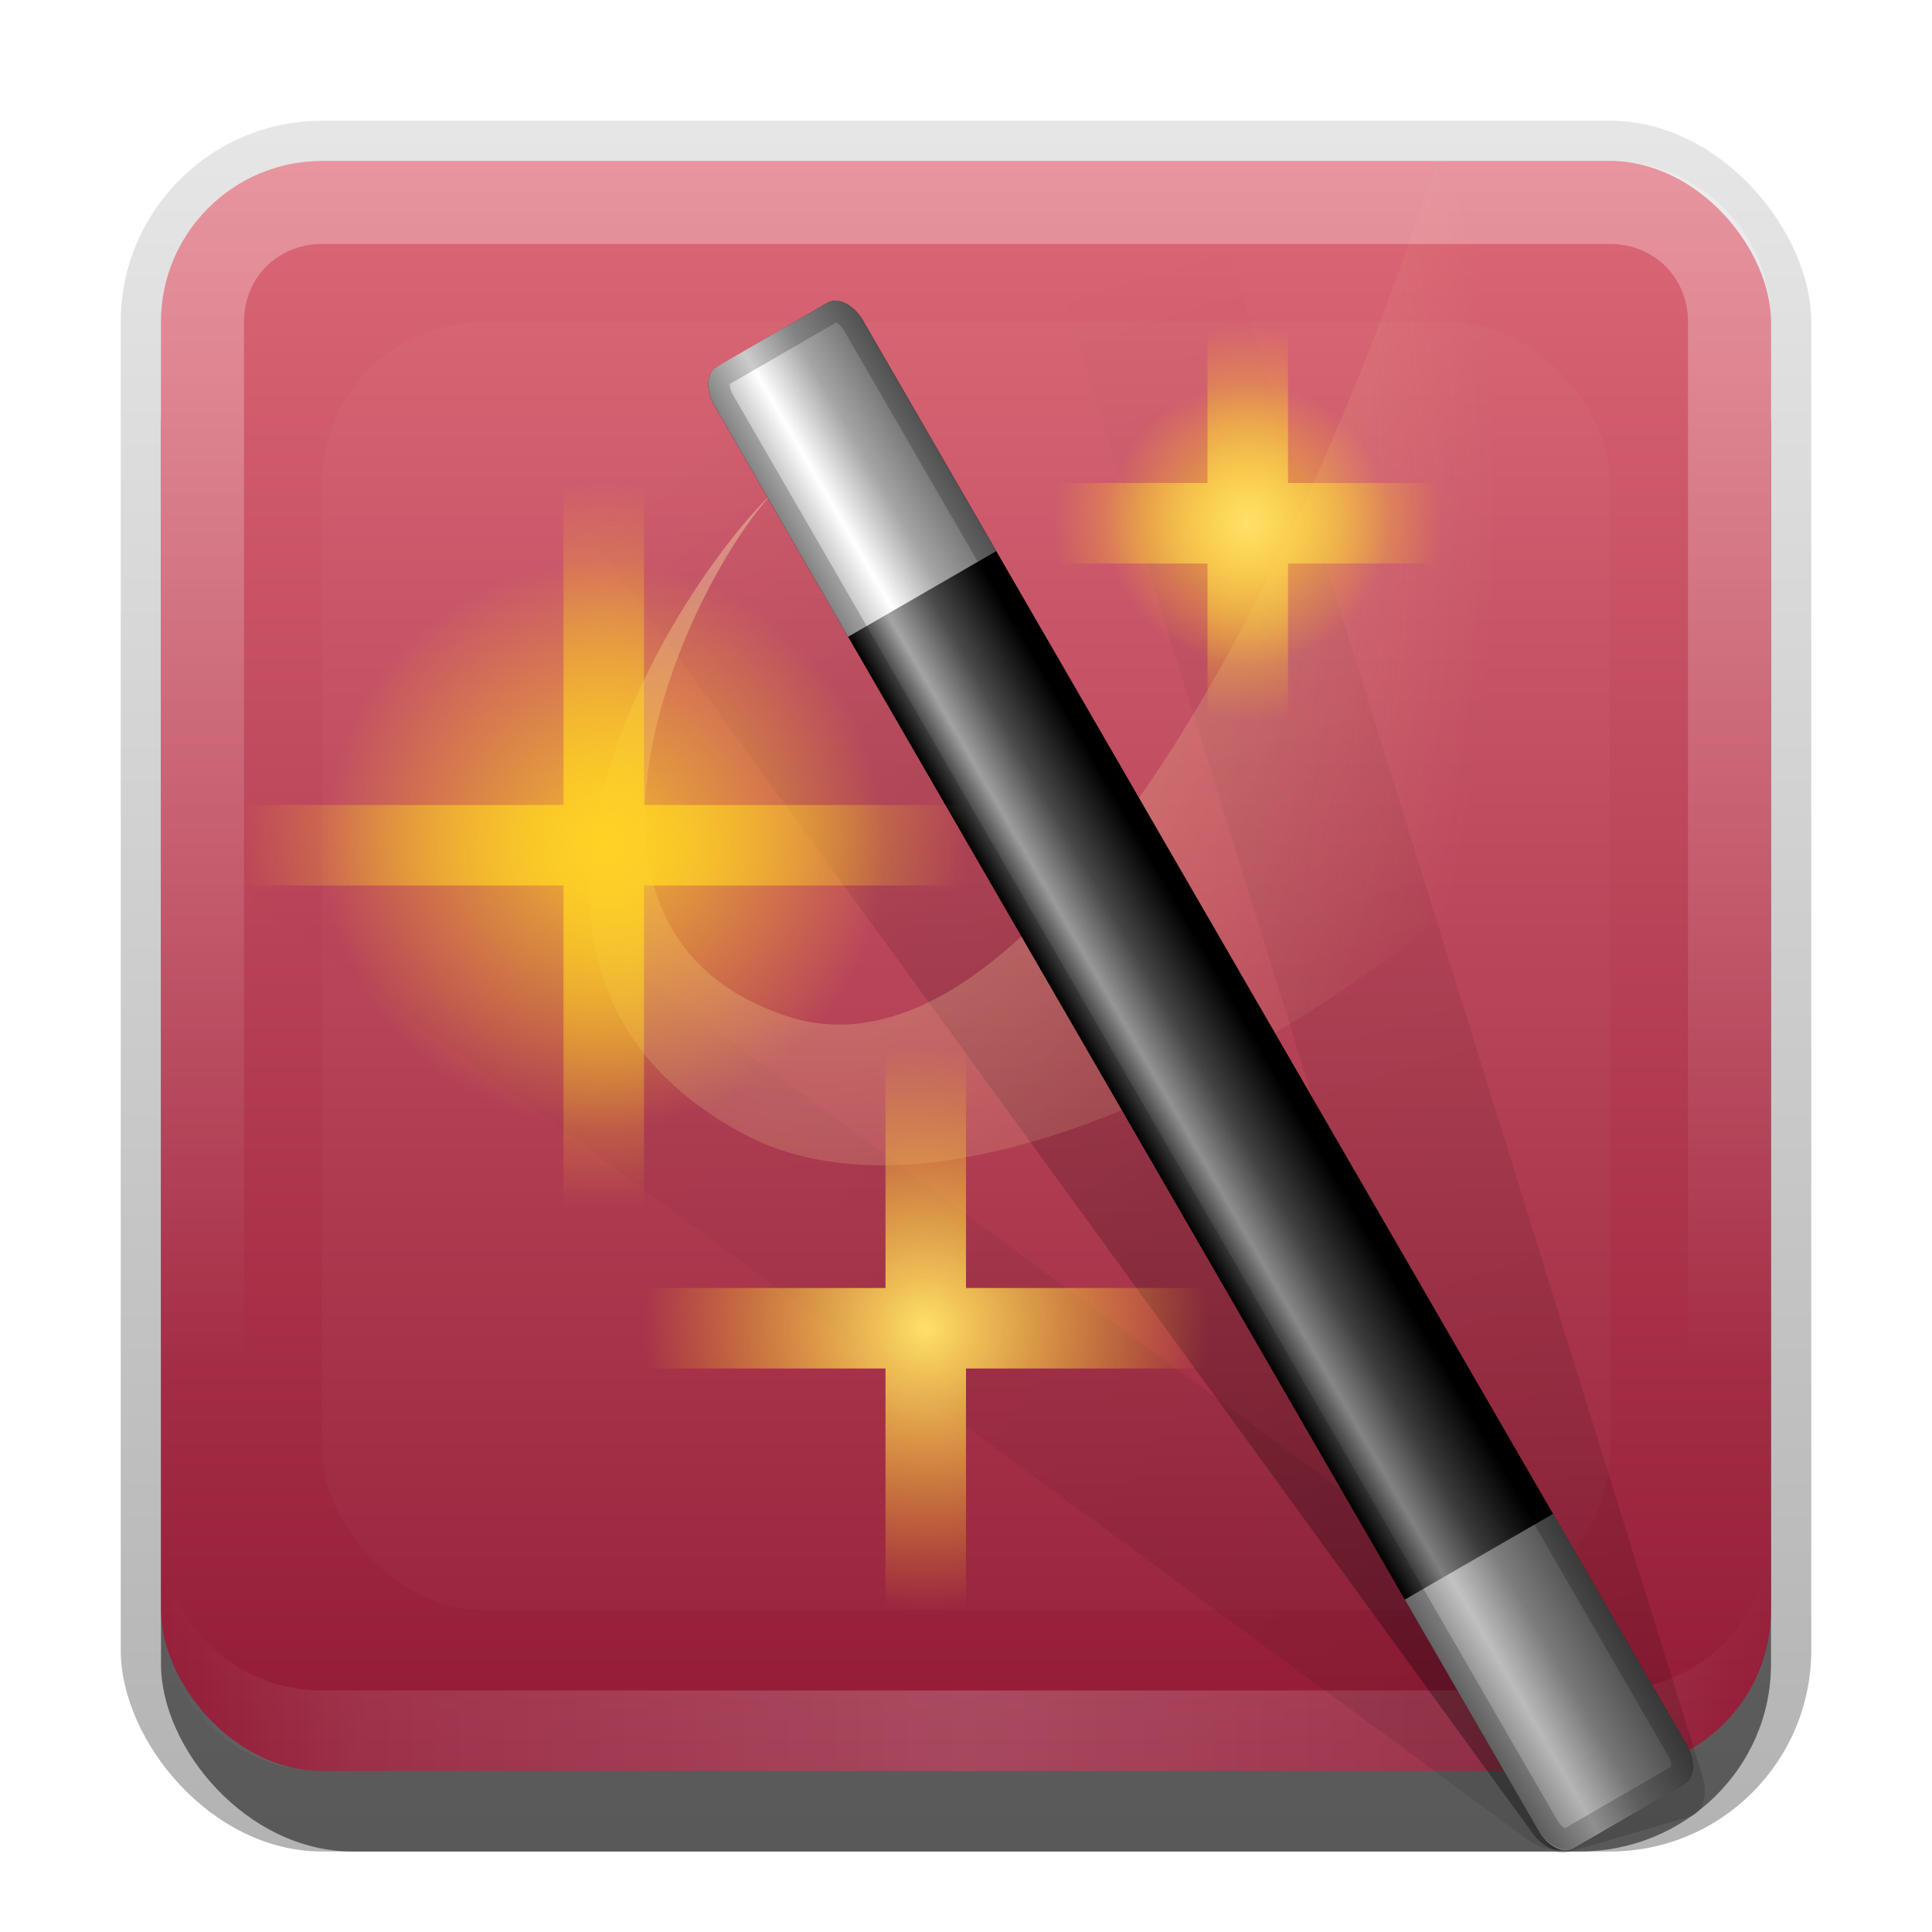 <?xml version="1.0" encoding="UTF-8"?>
<!-- Created with Inkscape (http://www.inkscape.org/) -->
<svg id="svg2" width="24" height="24" version="1.1" xmlns="http://www.w3.org/2000/svg" xmlns:cc="http://creativecommons.org/ns#" xmlns:dc="http://purl.org/dc/elements/1.1/" xmlns:rdf="http://www.w3.org/1999/02/22-rdf-syntax-ns#" xmlns:xlink="http://www.w3.org/1999/xlink">
 <defs id="defs4">
  <linearGradient id="linearGradient4141">
   <stop id="stop4143" offset="0"/>
   <stop id="stop4145" stop-opacity="0" offset="1"/>
  </linearGradient>
  <linearGradient id="linearGradient3335" x1="11.375" x2="11.375" y1="22" y2="-9.817" gradientUnits="userSpaceOnUse">
   <stop id="stop3330" offset="0"/>
   <stop id="stop3333" stop-opacity="0" offset="1"/>
  </linearGradient>
  <linearGradient id="linearGradient3181" x1="-3.061" x2="-3.061" y1="27.258" y2="7.254" gradientTransform="translate(12.119 -7.258)" gradientUnits="userSpaceOnUse">
   <stop id="stop3780" stop-color="#911935" offset="0"/>
   <stop id="stop3782" stop-color="#dd6876" offset="1"/>
  </linearGradient>
  <filter id="filter3194" x="-.18" y="-.18" width="1.36" height="1.36" color-interpolation-filters="sRGB">
   <feGaussianBlur id="feGaussianBlur3196" stdDeviation="1.2"/>
  </filter>
  <clipPath id="clipPath2849">
   <rect id="rect2851" x="1" y="1" width="20" height="20" rx="2" ry="2" fill="#fff" fill-rule="evenodd"/>
  </clipPath>
  <linearGradient id="linearGradient6673" x1="206.69" x2="206.69" y1="-167.53" y2="-167.53" gradientTransform="matrix(.912 0 0 -.912 -164.7 -180.7)" gradientUnits="userSpaceOnUse">
   <stop id="stop3506" stop-color="#7E9EC4" offset="0"/>
   <stop id="stop3508" stop-color="#151D89" offset="1"/>
  </linearGradient>
  <linearGradient id="linearGradient3845" x1="11" x2="21" y1="19.5" y2="19.5" gradientTransform="translate(1,-1)" gradientUnits="userSpaceOnUse" spreadMethod="reflect">
   <stop id="stop3833" stop-color="#fff" offset="0"/>
   <stop id="stop3821" stop-color="#fff" stop-opacity=".498" offset=".75"/>
   <stop id="stop3835" stop-color="#fff" stop-opacity="0" offset="1"/>
  </linearGradient>
  <linearGradient id="linearGradient3078" x1="10" x2="10" y1="1" y2="16" gradientTransform="translate(1,-1)" gradientUnits="userSpaceOnUse">
   <stop id="stop3825" stop-color="#fff" offset="0"/>
   <stop id="stop3829" stop-color="#fff" stop-opacity="0" offset="1"/>
  </linearGradient>
  <linearGradient id="linearGradient4238" x1="48" x2="55.078" y1="56" y2="56" gradientUnits="userSpaceOnUse">
   <stop id="stop4636" offset="0"/>
   <stop id="stop4642" stop-color="#a5a5a5" offset=".3"/>
   <stop id="stop4644" stop-color="#4c4c4c" offset=".6"/>
   <stop id="stop4638" offset="1"/>
  </linearGradient>
  <linearGradient id="linearGradient4240" x1="48" x2="56.154" y1="56" y2="56" gradientUnits="userSpaceOnUse" xlink:href="#linearGradient4654"/>
  <linearGradient id="linearGradient4654">
   <stop id="stop4656" stop-color="#a5a5a5" offset="0"/>
   <stop id="stop4658" stop-color="#fff" offset=".3"/>
   <stop id="stop4660" stop-color="#a5a5a5" offset=".6"/>
   <stop id="stop4662" stop-color="#636363" offset="1"/>
  </linearGradient>
  <linearGradient id="linearGradient4242" x1="48" x2="55.869" y1="56" y2="56" gradientTransform="matrix(1,0,0,-1,0,112)" gradientUnits="userSpaceOnUse" xlink:href="#linearGradient4654"/>
  <linearGradient id="linearGradient4244" x1="48" x2="48" y1="96" y2="31.678" gradientUnits="userSpaceOnUse">
   <stop id="stop4674" offset="0"/>
   <stop id="stop4676" stop-opacity="0" offset="1"/>
  </linearGradient>
  <radialGradient id="radialGradient4375" cx="39.049" cy="28.098" r="36.428" gradientTransform="matrix(.006 .373 -.231 .004 16.428 -8.581)" gradientUnits="userSpaceOnUse">
   <stop id="stop4780" stop-color="#fff9b9" offset="0"/>
   <stop id="stop4782" stop-color="#fff79e" stop-opacity="0" offset="1"/>
  </radialGradient>
  <radialGradient id="radialGradient3765" cx="6.5" cy="8.5" r="2.5" gradientUnits="userSpaceOnUse" xlink:href="#linearGradient3747"/>
  <linearGradient id="linearGradient3747">
   <stop id="stop3749" stop-color="#ffd224" offset="0"/>
   <stop id="stop3751" stop-color="#ffd224" stop-opacity="0" offset="1"/>
  </linearGradient>
  <radialGradient id="radialGradient3767" cx="6.5" cy="8.5" r="3.5" gradientUnits="userSpaceOnUse" xlink:href="#linearGradient3737"/>
  <linearGradient id="linearGradient3737">
   <stop id="stop3739" stop-color="#ffe069" offset="0"/>
   <stop id="stop3741" stop-color="#ffcf12" stop-opacity="0" offset="1"/>
  </linearGradient>
  <radialGradient id="radialGradient3811" cx="10.5" cy="5.5" r="4.5" gradientTransform="translate(1,-1)" gradientUnits="userSpaceOnUse" xlink:href="#linearGradient3747"/>
  <radialGradient id="radialGradient3813" cx="11.5" cy="6.5" r="2.5" gradientUnits="userSpaceOnUse" xlink:href="#linearGradient3747"/>
  <radialGradient id="radialGradient3313" cx="6.5" cy="8.5" r="3.5" gradientTransform="matrix(.686 1.3391e-7 -1.3714e-7 .702 10.043 -2.469)" gradientUnits="userSpaceOnUse" xlink:href="#linearGradient3737"/>
  <radialGradient id="radialGradient3321" cx="6.5" cy="8.5" r="3.5" gradientTransform="matrix(.686 1.3391e-7 -1.3714e-7 .702 14.043 2.531)" gradientUnits="userSpaceOnUse" xlink:href="#linearGradient3737"/>
  <linearGradient id="linearGradient4147" x1="20.53" x2="10.124" y1="22.714" y2="4.691" gradientTransform="matrix(.975 .221 -.221 .975 5.558 -5.692)" gradientUnits="userSpaceOnUse" xlink:href="#linearGradient4141"/>
  <linearGradient id="linearGradient4151" x1="20.53" x2="10.124" y1="22.714" y2="4.691" gradientTransform="matrix(.995 -.104 .104 .995 -2.294 .137)" gradientUnits="userSpaceOnUse" xlink:href="#linearGradient4141"/>
  <linearGradient id="linearGradient4155" x1="20.53" x2="10.124" y1="22.714" y2="4.691" gradientTransform="matrix(.916 -.401 .401 .916 -7.605 7.666)" gradientUnits="userSpaceOnUse" xlink:href="#linearGradient4141"/>
 </defs>
 <g id="layer1" transform="translate(0,2)">
  <g id="g3337" transform="translate(1,-1)">
   <rect id="rect3371" x=".5" y=".5" width="21" height="21.5" rx="2.5" ry="2.5" fill="url(#linearGradient3335)" opacity=".3"/>
   <rect id="rect2553" x="1" y="2" width="20" height="20" rx="2.381" ry="2.326" opacity=".5"/>
  </g>
  <rect id="rect3173" x="2" width="20" height="20" rx="2" ry="2" fill="url(#linearGradient3181)" fill-rule="evenodd"/>
  <path id="rect3050" d="m4 0c-1.108 0-2 0.892-2 2v16c0 1.108 0.892 2 2 2h16c1.108 0 2-0.892 2-2v-16c0-1.108-0.892-2-2-2h-16zm0 1.031h16c0.55 0 0.969 0.419 0.969 0.969v16c0 0.55-0.419 0.969-0.969 0.969h-16c-0.55 0-0.969-0.419-0.969-0.969v-16c0-0.55 0.419-0.969 0.969-0.969z" fill="url(#linearGradient3078)" fill-rule="evenodd" opacity=".3"/>
  <path id="path3235" d="m4 20c-1.108 0-2-0.892-2-2v-1c0 1.108 0.892 2 2 2h16c1.108 0 2-0.892 2-2v1c0 1.108-0.892 2-2 2h-16z" fill="url(#linearGradient3845)" fill-rule="evenodd" opacity=".2"/>
 </g>
 <g id="layer2" transform="translate(0,2)">
  <rect id="rect2410" transform="translate(1,-1)" x="3" y="3" width="16" height="16" rx="2" ry="2" clip-path="url(#clipPath2849)" fill="#fff" filter="url(#filter3194)" opacity=".15"/>
 </g>
 <g id="layer3" transform="translate(0,2)">
  <path id="rect3327" d="m14.81 0.282c-0.036-0.01-0.063-0.001-0.098 0.01l-1.514 0.458c-0.14 0.044-0.199 0.24-0.134 0.45l6.057 19.508c0.065 0.211 0.207 0.347 0.348 0.303l1.544-0.451c0.14-0.044 0.206-0.27 0.141-0.481l-5.077-16.338-0.98-3.17c-0.049-0.158-0.178-0.26-0.287-0.289z" color="#000000" fill="url(#linearGradient4147)" opacity=".15"/>
  <path id="path4149" d="m8.388 2.818c-0.038 0.002-0.06 0.019-0.09 0.041l-1.286 0.92c-0.119 0.086-0.112 0.291 0.018 0.469l12.008 16.525c0.13 0.178 0.308 0.262 0.427 0.175l1.317-0.924c0.119-0.086 0.108-0.322-0.021-0.501l-10.061-13.838-1.947-2.687c-0.097-0.134-0.252-0.189-0.365-0.182z" color="#000000" fill="url(#linearGradient4151)" opacity=".35"/>
  <path id="path4153" d="m3.387 6.98c-0.035 0.014-0.052 0.037-0.073 0.066l-0.946 1.267c-0.087 0.118-0.018 0.311 0.159 0.442l16.457 12.102c0.178 0.131 0.373 0.156 0.46 0.037l0.975-1.28c0.087-0.118 0.006-0.34-0.172-0.471l-13.786-10.133-2.671-1.969c-0.133-0.098-0.298-0.103-0.403-0.062z" color="#000000" fill="url(#linearGradient4155)" opacity=".1"/>
  <g id="g6761" transform="matrix(.245 0 0 .245 20.327 -.256)">
   <g id="g6763"></g>
  </g>
  <g id="g6804" transform="matrix(.245 0 0 .245 20.327 -.256)">
   <g id="g6806"></g>
  </g>
  <g id="g6872" transform="matrix(.265 0 0 .265 21.083 -1.169)">
   <g id="g6874"></g>
  </g>
  <path id="path4776" transform="translate(0,-2)" d="m17.844 2c-1.814 5.659-5.133 11.586-8.062 10.625-3.278-1.075-1.198-5.459-0.156-6.531-1.226 1.15-4.289 5.922-0.375 8 2.999 1.592 9.191-2.01 12.75-6.906v-3.188c0-1.108-0.892-2-2-2h-2.156z" fill="url(#radialGradient4375)" opacity=".4"/>
  <g id="g4224" transform="matrix(.23 -.133 .133 .23 -20.594 14.704)">
   <g id="g4226" transform="translate(70)">
    <rect id="rect4228" x="48" y="16" width="8" height="80" rx="1" ry="1.5" color="#000000" fill="url(#linearGradient4238)"/>
    <path id="path4230" d="m49 16c-0.554 0-1 0.669-1 1.5v12.5h8v-12.5c0-0.831-0.446-1.5-1-1.5z" color="#000000" fill="url(#linearGradient4240)"/>
    <path id="path4232" d="m49 96c-0.554 0-1-0.669-1-1.5v-12.5h8v12.5c0 0.831-0.446 1.5-1 1.5z" color="#000000" fill="url(#linearGradient4242)"/>
    <rect id="rect4234" x="48" y="16" width="8" height="80" rx="1" ry="1.5" color="#000000" fill="url(#linearGradient4244)" opacity=".3"/>
    <path id="path4236" d="m49 16c-0.554 0-1 0.669-1 1.5v77c0 0.831 0.446 1.5 1 1.5h6c0.554 0 1-0.669 1-1.5v-77c0-0.831-0.446-1.5-1-1.5zm0.125 1h5.75c0.049 0.074 0.125 0.264 0.125 0.5v77c0 0.236-0.076 0.426-0.125 0.5h-5.75c-0.049-0.074-0.125-0.264-0.125-0.5v-77c0-0.236 0.076-0.426 0.125-0.5z" color="#000000" opacity=".2"/>
   </g>
  </g>
  <g id="g3315" transform="translate(-3,-4)">
   <path id="path3745" transform="matrix(.699 0 0 .699 13.958 2.561)" d="m9 8.5c0 1.381-1.119 2.5-2.5 2.5s-2.5-1.119-2.5-2.5 1.119-2.5 2.5-2.5 2.5 1.119 2.5 2.5z" color="#000000" fill="url(#radialGradient3765)" opacity=".8"/>
   <path id="rect3732" d="m18 6v2h-2v1h2v2h1v-2h2v-1h-2v-2z" color="#000000" fill="url(#radialGradient3321)"/>
  </g>
  <g id="g3759" transform="translate(5,6)">
   <path id="path3761" d="m9 8.5c0 1.381-1.119 2.5-2.5 2.5s-2.5-1.119-2.5-2.5 1.119-2.5 2.5-2.5 2.5 1.119 2.5 2.5z" color="#000000" fill="url(#radialGradient3765)" opacity=".8"/>
   <path id="path3763" d="m6 5v3h-3v1h3v3h1v-3h3v-1h-3v-3h-1z" color="#000000" fill="url(#radialGradient3767)"/>
  </g>
  <g id="g3807" transform="translate(-4,4)">
   <path id="rect3779" d="m11 0v4h-4v1h4v4h1v-4h4v-1h-4v-4h-1z" color="#000000" fill="url(#radialGradient3811)"/>
   <path id="path3796" transform="matrix(1.4,0,0,1.4,-4.6,-4.6)" d="m14 6.5c0 1.381-1.119 2.5-2.5 2.5s-2.5-1.119-2.5-2.5 1.119-2.5 2.5-2.5 2.5 1.119 2.5 2.5z" color="#000000" fill="url(#radialGradient3813)" opacity=".8"/>
  </g>
  <g id="g3307" transform="translate(0,-10)">
   <path id="path3299" transform="matrix(.699 0 0 .699 9.958 -2.439)" d="m9 8.5c0 1.381-1.119 2.5-2.5 2.5s-2.5-1.119-2.5-2.5 1.119-2.5 2.5-2.5 2.5 1.119 2.5 2.5z" color="#000000" fill="url(#radialGradient3765)" opacity=".8"/>
   <path id="path3301" d="m14 1v2h-2v1h2v2h1v-2h2v-1h-2v-2z" color="#000000" fill="url(#radialGradient3313)"/>
  </g>
 </g>
</svg>
